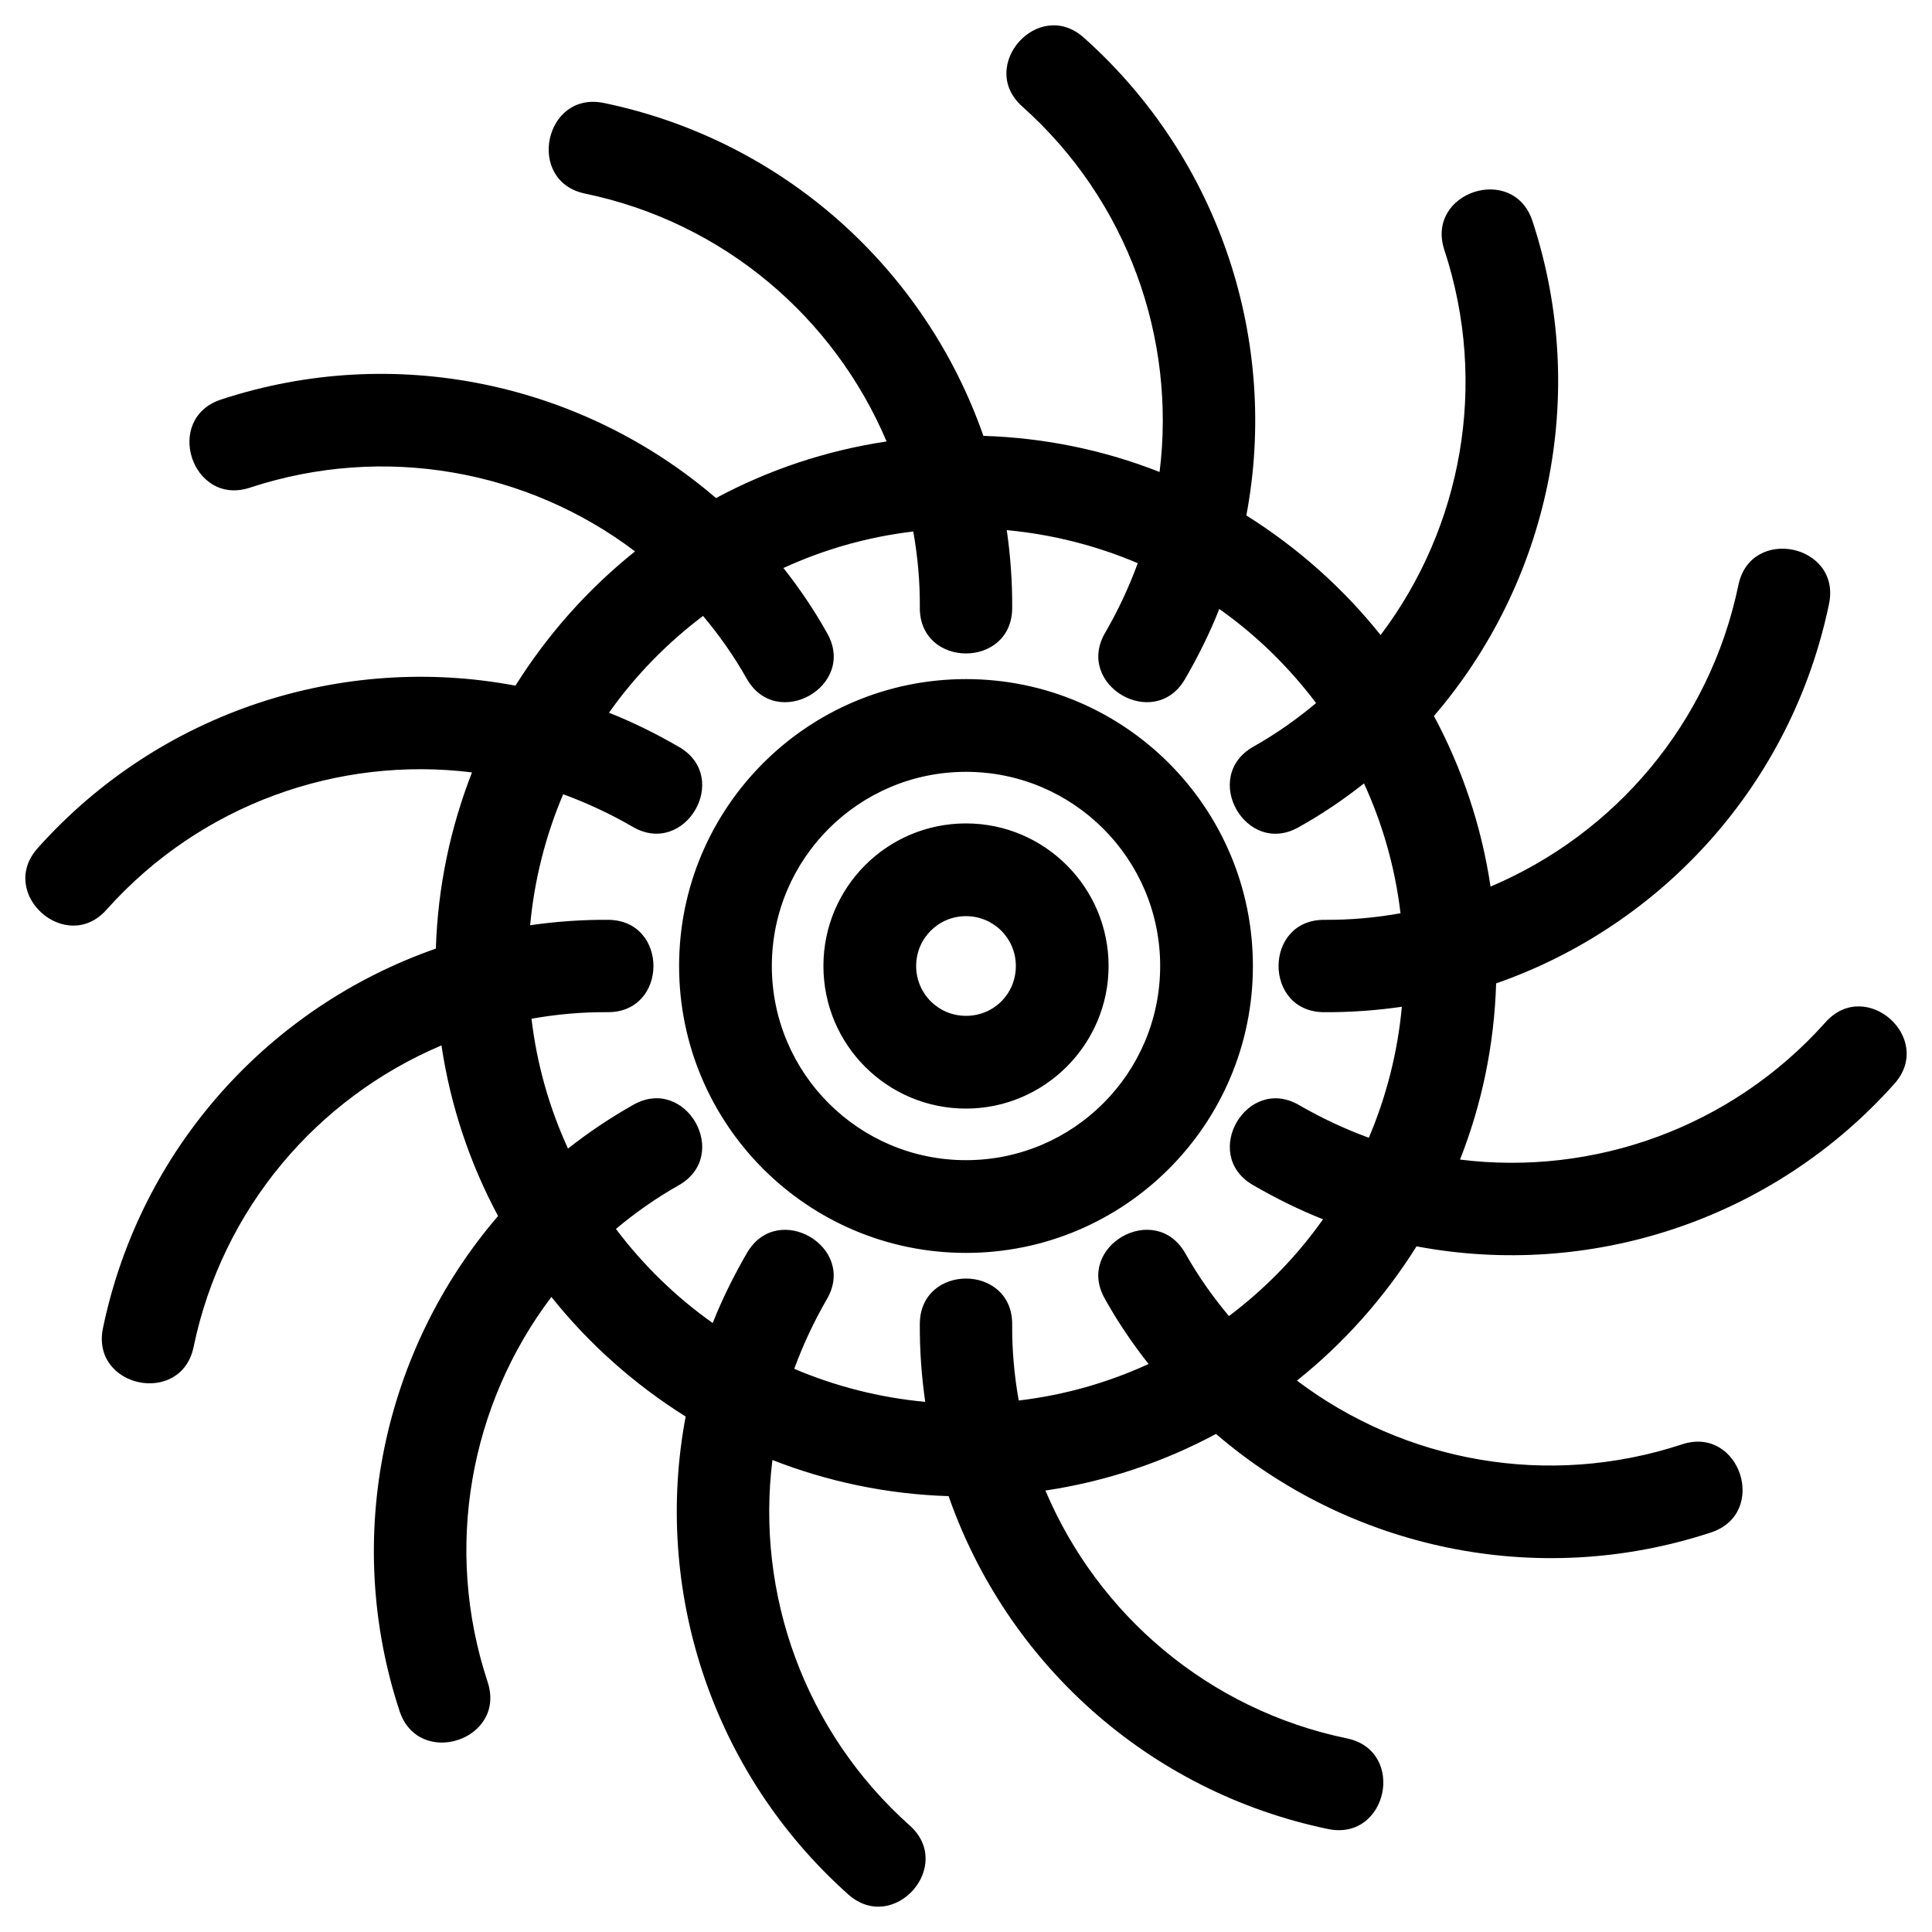 <svg xmlns="http://www.w3.org/2000/svg" xmlns:xlink="http://www.w3.org/1999/xlink" xml:space="preserve" version="1.1"  viewBox="0 0 100 100" x="0px" y="0px" fill-rule="evenodd" clip-rule="evenodd"><defs></defs><g><path  d="M50.9 22.56c3.21,0.1 6.28,0.75 9.12,1.87 0.86,-6.91 -1.64,-14.04 -7.11,-18.92 -2.34,-2.09 0.84,-5.66 3.19,-3.56 7.1,6.34 10.1,15.8 8.41,24.73 2.65,1.66 5.01,3.76 6.95,6.19 4.2,-5.56 5.59,-12.97 3.3,-19.93 -0.99,-3 3.57,-4.5 4.56,-1.5 2.97,9.03 0.83,18.72 -5.1,25.62 1.45,2.7 2.46,5.68 2.93,8.83 6.42,-2.72 11.34,-8.43 12.83,-15.61 0.64,-3.08 5.33,-2.11 4.69,0.98 -1.94,9.33 -8.63,16.64 -17.23,19.64 -0.1,3.21 -0.75,6.28 -1.87,9.12 6.91,0.86 14.04,-1.64 18.92,-7.11 2.09,-2.34 5.66,0.84 3.56,3.19 -6.34,7.1 -15.79,10.1 -24.73,8.41 -1.66,2.65 -3.76,5.01 -6.19,6.95 5.56,4.2 12.97,5.59 19.93,3.3 3,-0.99 4.5,3.57 1.5,4.56 -9.03,2.97 -18.72,0.83 -25.62,-5.1 -2.7,1.45 -5.68,2.46 -8.83,2.93 2.72,6.42 8.43,11.34 15.61,12.83 3.08,0.64 2.11,5.33 -0.98,4.69 -9.33,-1.94 -16.64,-8.63 -19.64,-17.23 -3.21,-0.1 -6.28,-0.76 -9.12,-1.87 -0.86,6.91 1.64,14.04 7.11,18.92 2.34,2.09 -0.84,5.66 -3.19,3.56 -7.1,-6.34 -10.1,-15.8 -8.41,-24.73 -2.65,-1.66 -5.01,-3.76 -6.95,-6.19 -4.2,5.55 -5.6,12.97 -3.3,19.93 0.99,3 -3.57,4.5 -4.56,1.5 -2.97,-9.02 -0.83,-18.72 5.1,-25.62 -1.45,-2.7 -2.46,-5.68 -2.93,-8.83 -6.42,2.72 -11.34,8.43 -12.83,15.61 -0.64,3.08 -5.33,2.11 -4.69,-0.98 1.94,-9.33 8.63,-16.64 17.23,-19.64 0.1,-3.21 0.76,-6.28 1.87,-9.12 -6.91,-0.86 -14.04,1.64 -18.92,7.11 -2.09,2.34 -5.66,-0.84 -3.56,-3.19 6.34,-7.1 15.8,-10.1 24.73,-8.41 1.66,-2.65 3.76,-5.01 6.19,-6.95 -5.55,-4.2 -12.97,-5.59 -19.93,-3.3 -3,0.99 -4.5,-3.57 -1.5,-4.56 9.03,-2.97 18.72,-0.83 25.62,5.1 2.7,-1.45 5.68,-2.46 8.83,-2.93 -2.72,-6.42 -8.43,-11.34 -15.61,-12.83 -3.08,-0.64 -2.11,-5.33 0.98,-4.69 9.33,1.94 16.64,8.63 19.64,17.23zm12.21 8.96c-0.49,1.24 -1.09,2.45 -1.78,3.64 -1.59,2.71 -5.72,0.29 -4.12,-2.42 0.67,-1.16 1.23,-2.36 1.68,-3.59 -2.12,-0.9 -4.4,-1.49 -6.78,-1.71 0.19,1.32 0.29,2.67 0.28,4.03 -0.01,3.15 -4.8,3.13 -4.78,-0.02 0.01,-1.34 -0.11,-2.66 -0.34,-3.94 -2.37,0.28 -4.63,0.93 -6.72,1.89 0.83,1.05 1.59,2.17 2.26,3.37 1.56,2.73 -2.6,5.1 -4.16,2.36 -0.66,-1.17 -1.42,-2.25 -2.26,-3.25 -1.87,1.41 -3.52,3.1 -4.87,5.01 1.24,0.49 2.45,1.09 3.64,1.78 2.71,1.59 0.29,5.72 -2.42,4.12 -1.16,-0.67 -2.36,-1.23 -3.59,-1.68 -0.9,2.12 -1.49,4.4 -1.71,6.78 1.32,-0.19 2.67,-0.29 4.03,-0.28 3.15,0.01 3.13,4.8 -0.02,4.78 -1.34,-0.01 -2.66,0.11 -3.94,0.34 0.28,2.37 0.93,4.63 1.89,6.72 1.05,-0.83 2.17,-1.58 3.37,-2.26 2.73,-1.56 5.1,2.6 2.36,4.16 -1.17,0.66 -2.25,1.42 -3.25,2.26 1.41,1.87 3.1,3.52 5.01,4.87 0.49,-1.24 1.09,-2.45 1.78,-3.64 1.59,-2.71 5.72,-0.29 4.12,2.42 -0.67,1.16 -1.23,2.36 -1.68,3.59 2.12,0.9 4.4,1.49 6.78,1.71 -0.19,-1.32 -0.29,-2.67 -0.28,-4.03 0.01,-3.15 4.8,-3.13 4.78,0.02 -0.01,1.34 0.11,2.66 0.34,3.94 2.37,-0.28 4.63,-0.93 6.72,-1.89 -0.83,-1.05 -1.59,-2.17 -2.26,-3.37 -1.56,-2.73 2.6,-5.1 4.16,-2.36 0.66,1.17 1.42,2.25 2.26,3.25 1.87,-1.41 3.52,-3.1 4.87,-5.01 -1.24,-0.49 -2.45,-1.09 -3.64,-1.78 -2.71,-1.59 -0.29,-5.72 2.42,-4.12 1.16,0.67 2.36,1.23 3.59,1.68 0.9,-2.12 1.49,-4.4 1.71,-6.78 -1.32,0.19 -2.67,0.29 -4.03,0.28 -3.15,-0.01 -3.13,-4.8 0.02,-4.78 1.34,0.01 2.66,-0.11 3.94,-0.34 -0.28,-2.37 -0.93,-4.63 -1.89,-6.72 -1.05,0.83 -2.17,1.59 -3.37,2.26 -2.73,1.56 -5.1,-2.6 -2.36,-4.16 1.17,-0.66 2.25,-1.42 3.25,-2.26 -1.41,-1.87 -3.1,-3.52 -5.01,-4.87zm-13.11 11.1c4.07,0 7.38,3.31 7.38,7.38 0,4.06 -3.32,7.38 -7.38,7.38 -4.08,0 -7.38,-3.3 -7.38,-7.38 0,-4.08 3.3,-7.38 7.38,-7.38zm0 4.8c-1.43,0 -2.58,1.15 -2.58,2.58 0,1.43 1.15,2.58 2.58,2.58 1.44,0 2.58,-1.14 2.58,-2.58 0,-1.43 -1.15,-2.58 -2.58,-2.58zm0 -12.27c8.2,0 14.85,6.65 14.85,14.85 0,8.2 -6.65,14.85 -14.85,14.85 -8.2,0 -14.85,-6.65 -14.85,-14.85 0,-8.2 6.65,-14.85 14.85,-14.85zm0 4.8c-5.55,0 -10.05,4.5 -10.05,10.05 0,5.55 4.5,10.05 10.05,10.05 5.55,0 10.05,-4.5 10.05,-10.05 0,-5.55 -4.5,-10.05 -10.05,-10.05z"></path></g></svg>